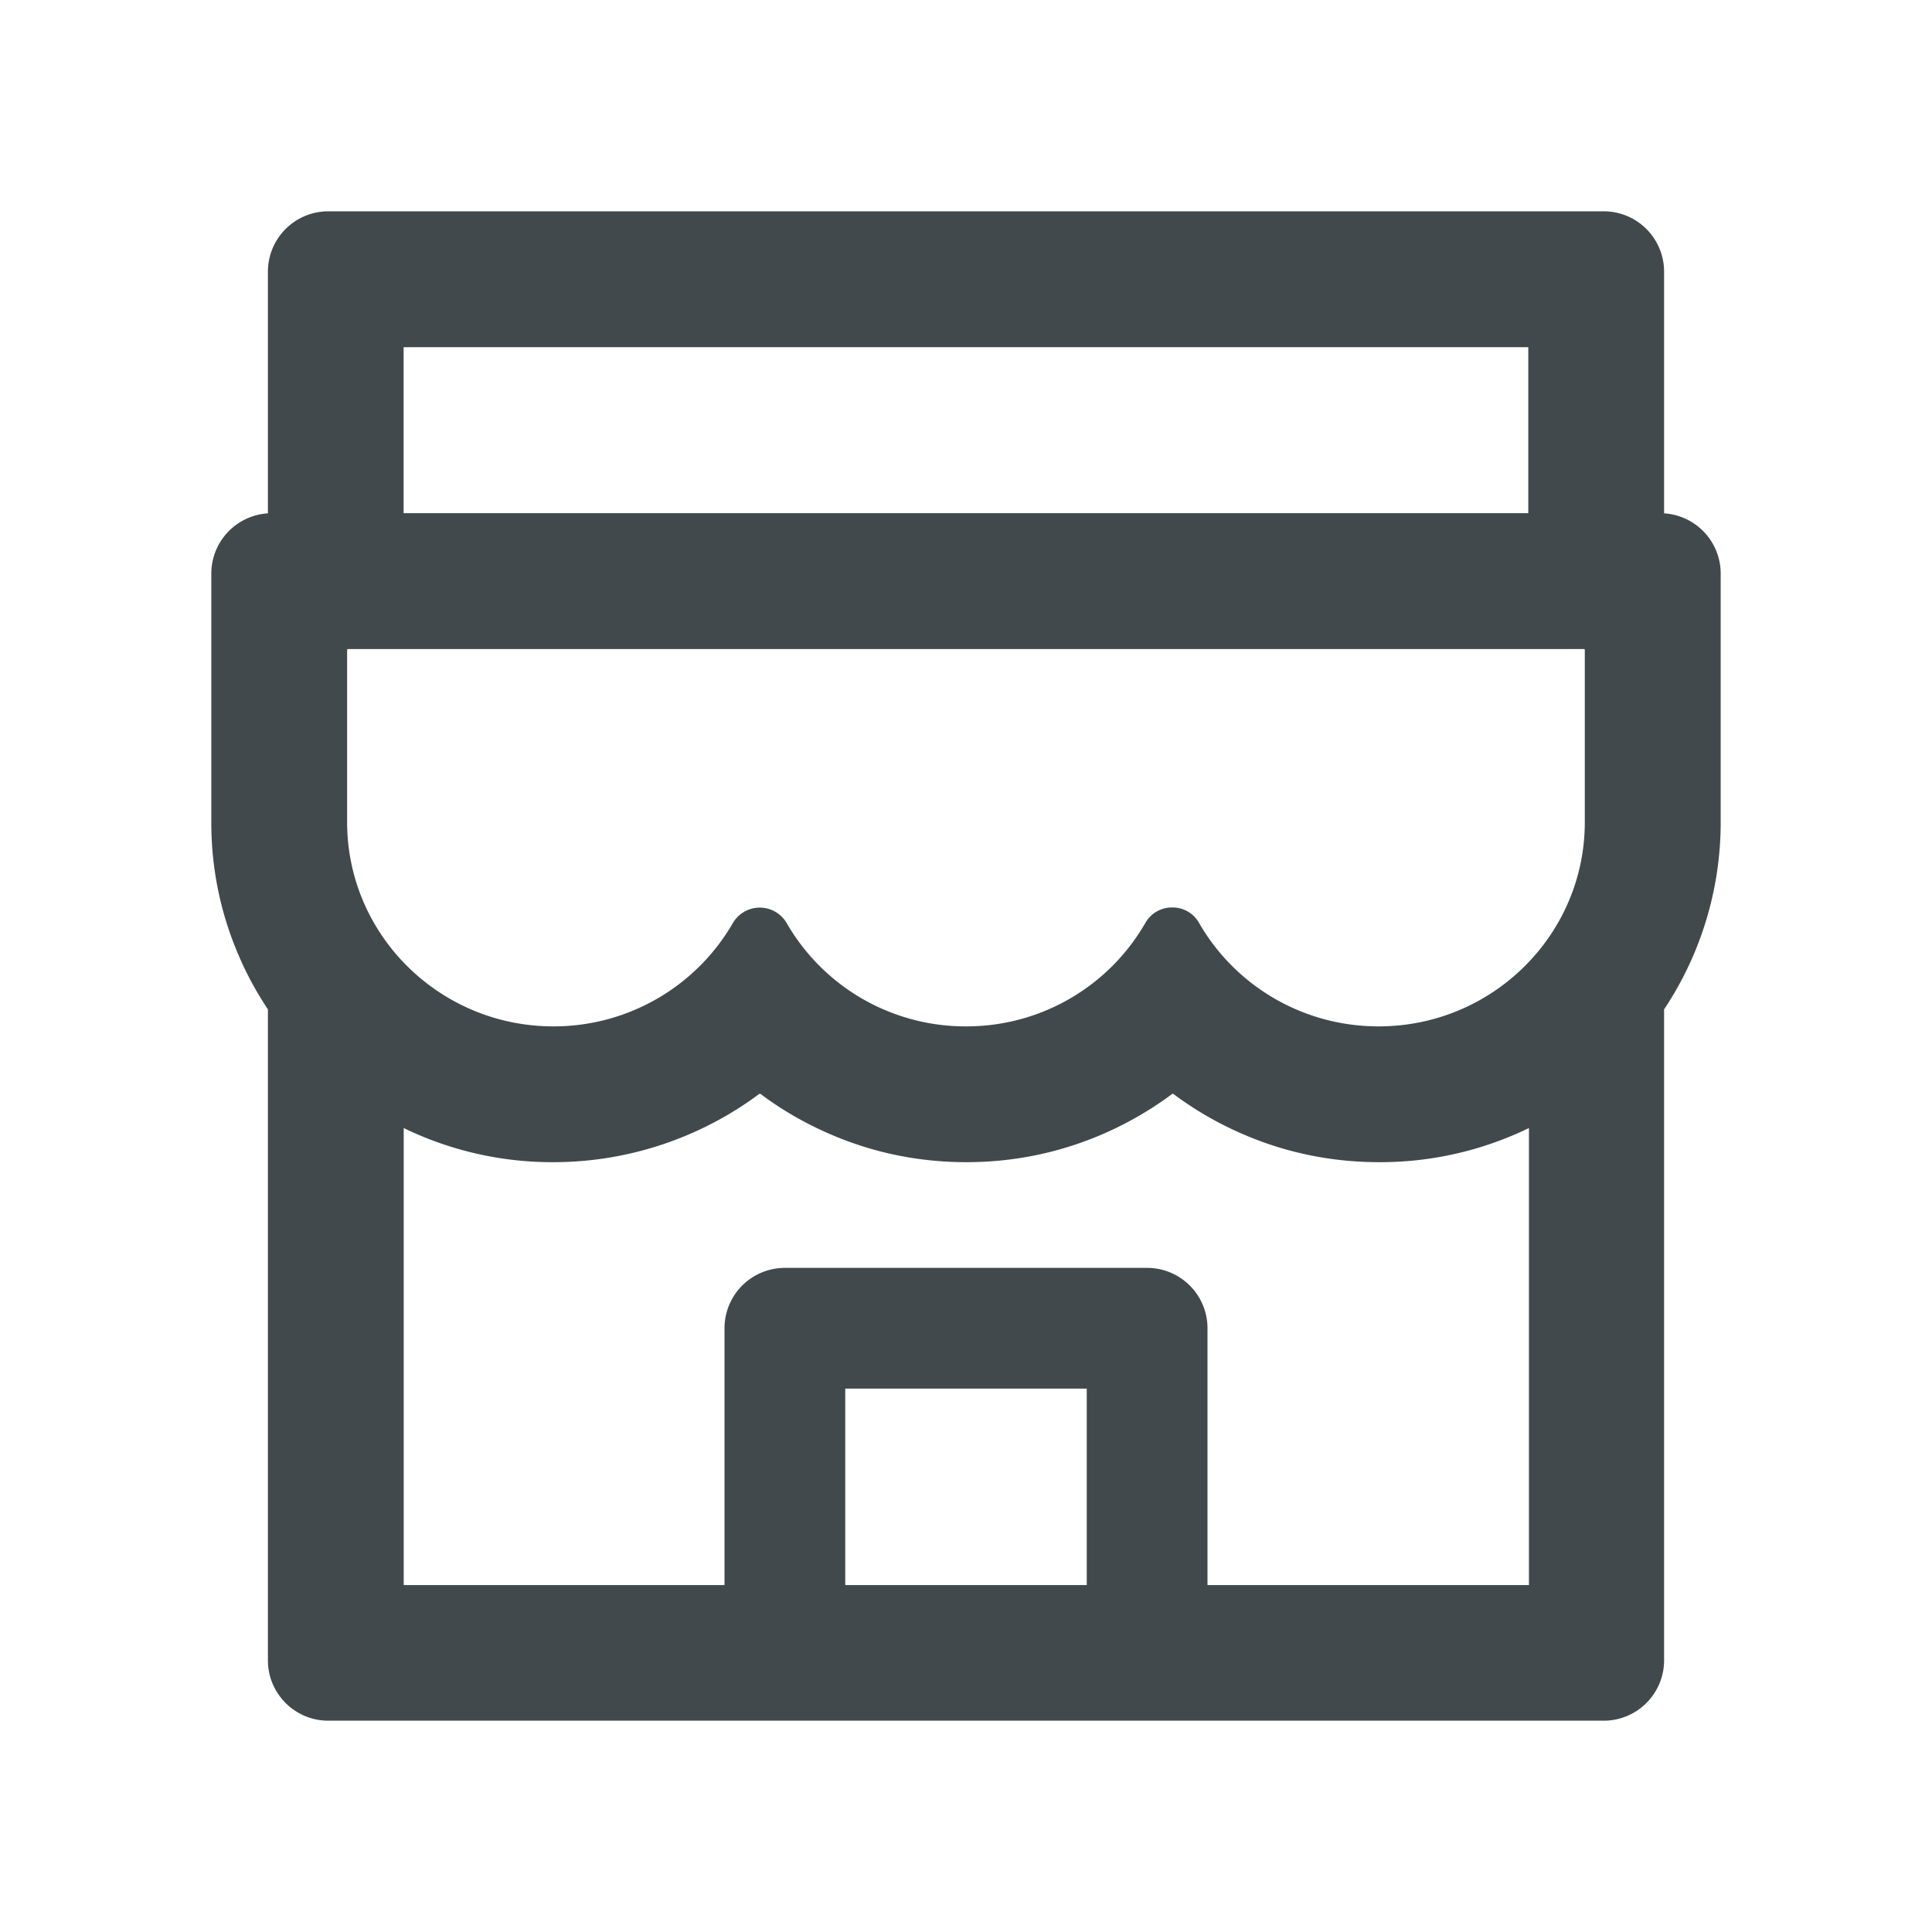 <svg width="24" height="24" fill="none" xmlns="http://www.w3.org/2000/svg">
    <path d="M20.672 6.377V3.375a.75.75 0 0 0-.75-.75H4.078a.75.75 0 0 0-.75.75v3.002a.75.75 0 0 0-.703.748v3.087a4.148 4.148 0 0 0 .337 1.65c.101.239.225.464.366.677v8.086c0 .413.335.75.75.75h15.844a.75.75 0 0 0 .75-.75v-8.086a4.19 4.19 0 0 0 .703-2.327V7.125a.75.75 0 0 0-.703-.748ZM5.015 4.313h13.97v2.062H5.014V4.312ZM13.5 19.69h-3v-2.44h3v2.44Zm5.484 0H15V16.5a.75.75 0 0 0-.75-.75h-4.5a.75.75 0 0 0-.75.75v3.19H5.015v-5.677a4.225 4.225 0 0 0 1.86.424 4.283 4.283 0 0 0 2.557-.848.015.015 0 0 1 .015 0c.28.21.585.383.908.518.522.22 1.078.33 1.65.33.571 0 1.124-.11 1.65-.33.323-.136.628-.31.907-.518a.015.015 0 0 1 .014 0c.28.21.584.383.907.518.522.22 1.078.33 1.65.33a4.233 4.233 0 0 0 1.86-.424v5.677h-.009Zm.703-9.478c0 1.401-1.148 2.538-2.561 2.538-.957 0-1.791-.518-2.232-1.287a.375.375 0 0 0-.325-.19h-.014a.378.378 0 0 0-.326.19 2.562 2.562 0 0 1-2.23 1.287 2.563 2.563 0 0 1-2.226-1.282.387.387 0 0 0-.67 0 2.57 2.57 0 0 1-2.229 1.282c-1.413 0-2.562-1.137-2.562-2.538V8.074c0-.007.005-.011.012-.011h15.352c.007 0 .011.004.011.011v2.138Z" fill="#42494D"/>
</svg>

